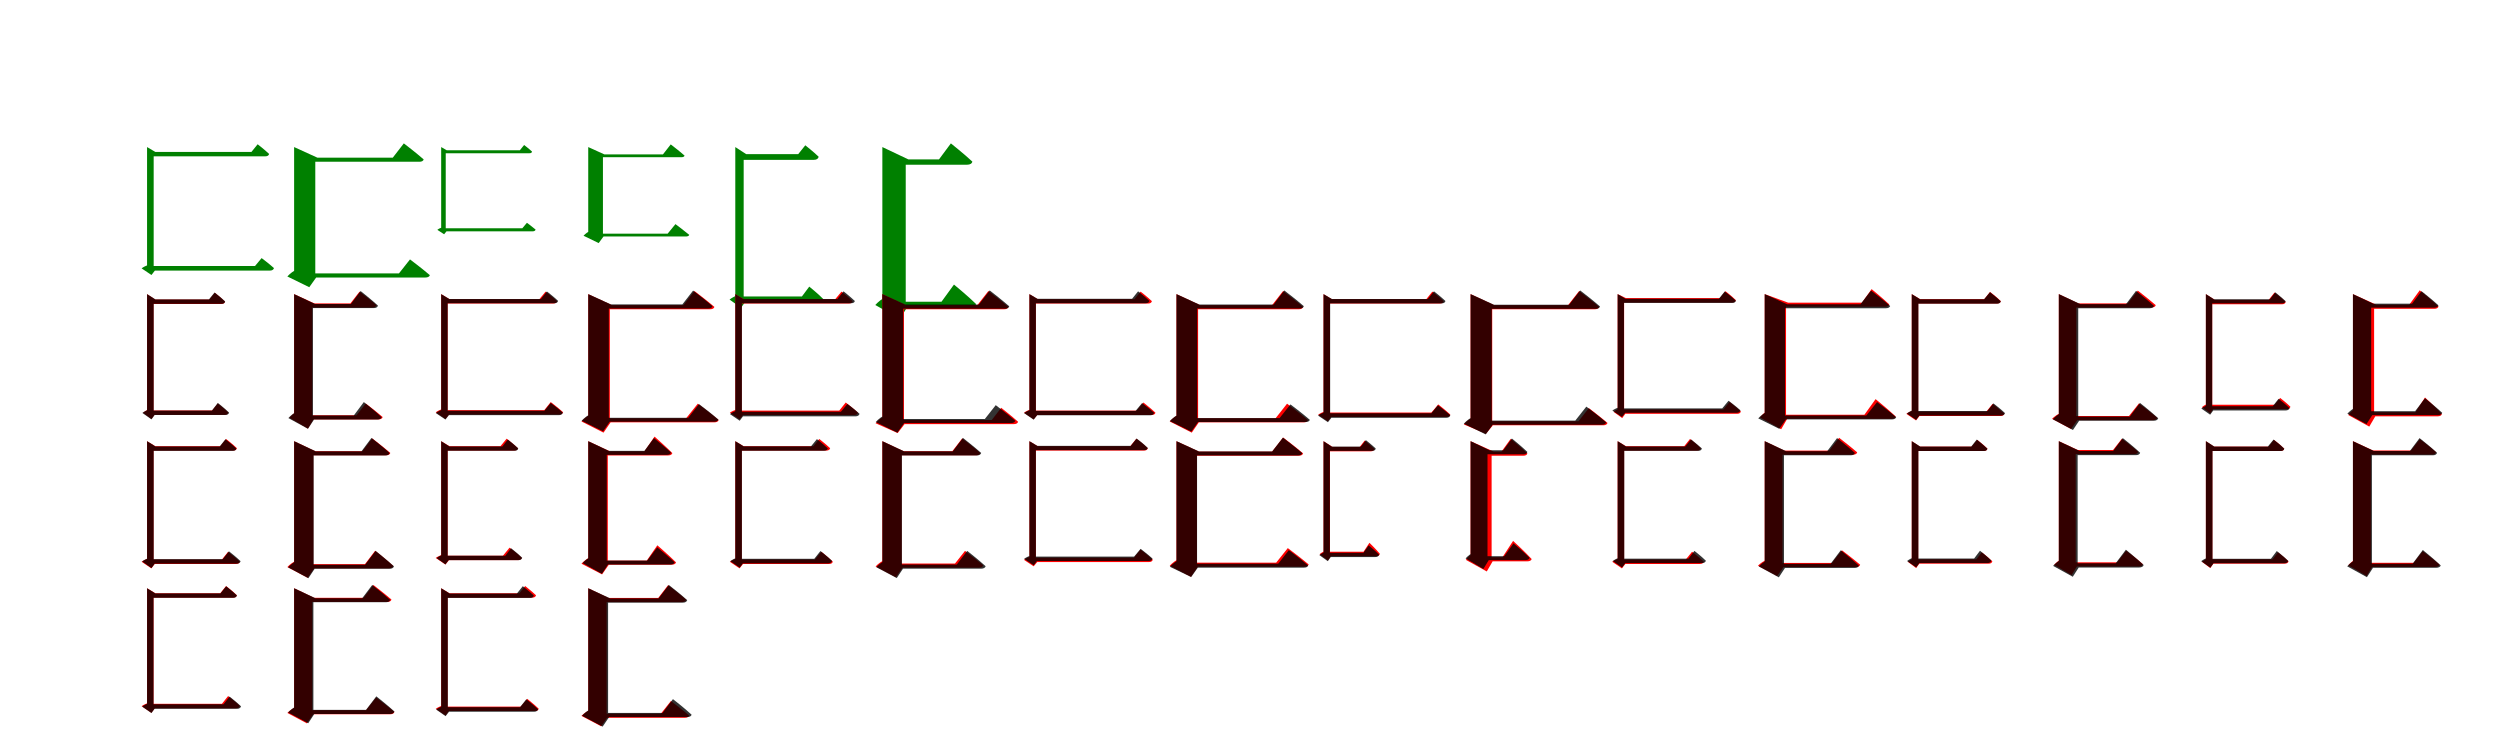 <?xml version="1.0" encoding="UTF-8"?>
<svg width="1700" height="500" xmlns="http://www.w3.org/2000/svg">
<rect width="100%" height="100%" fill="white"/>
<g fill="green" transform="translate(100 100) scale(0.1 -0.1)"><path d="M0.0 0.0V-93.0C29.0 -93.0 45.0 -93.0 45.0 -93.0V-33.0H56.0ZM35.0 -61.0H0.0V-836.0L13.0 -801.0C-4.0 -805.0 -27.0 -816.0 -37.0 -825.0L30.0 -870.0L54.0 -839.0H45.0V-67.0ZM779.0 -755.0 734.0 -809.0H21.0V-840.0H836.0C850.0 -840.0 860.0 -834.0 863.0 -823.0C830.0 -793.0 779.0 -755.0 779.0 -755.0ZM752.0 19.0 710.0 -33.0H24.0V-63.0H804.0C818.0 -63.0 827.0 -58.0 830.0 -47.0C800.0 -18.0 752.0 19.0 752.0 19.0Z"/></g>
<g fill="green" transform="translate(200 100) scale(0.1 -0.1)"><path d="M0.0 0.0V-133.0C101.0 -133.0 144.0 -133.0 144.0 -133.0V-72.0H158.0ZM108.0 -94.0H0.0V-867.0L22.0 -831.0C0.0 -838.0 -30.0 -862.0 -46.0 -880.0L103.0 -953.0L150.0 -887.0H144.0V-116.0ZM788.0 -764.0 713.0 -859.0H101.0V-887.0H893.0C908.0 -887.0 920.0 -882.0 923.0 -871.0C872.0 -827.0 788.0 -764.0 788.0 -764.0ZM746.0 25.0 671.0 -72.0H98.0V-100.0H852.0C867.0 -100.0 878.0 -95.0 881.0 -84.0C831.0 -40.0 746.0 25.0 746.0 25.0Z"/></g>
<g fill="green" transform="translate(300 100) scale(0.1 -0.1)"><path d="M0.0 0.0V-63.0C20.0 -63.0 31.0 -63.0 31.0 -63.0V-22.0H38.0ZM24.0 -41.0H0.0V-571.0L8.0 -546.0C-3.0 -549.0 -19.0 -556.0 -26.0 -563.0L20.0 -593.0L37.0 -572.0H31.0V-45.0ZM583.0 -515.0 552.0 -552.0H14.0V-573.0H623.0C633.0 -573.0 640.0 -569.0 642.0 -561.0C619.0 -541.0 583.0 -515.0 583.0 -515.0ZM564.0 14.0 535.0 -22.0H16.0V-42.0H601.0C610.0 -42.0 616.0 -39.0 618.0 -31.0C597.0 -11.0 564.0 14.0 564.0 14.0Z"/></g>
<g fill="green" transform="translate(400 100) scale(0.1 -0.1)"><path d="M0.0 0.0V-91.0C71.0 -91.0 100.0 -91.0 100.0 -91.0V-50.0H110.0ZM75.0 -65.0H0.0V-594.0L15.0 -570.0C0.0 -574.0 -21.0 -591.0 -32.0 -603.0L71.0 -653.0L104.0 -608.0H100.0V-80.0ZM593.0 -524.0 540.0 -589.0H70.0V-608.0H666.0C676.0 -608.0 685.0 -604.0 687.0 -597.0C651.0 -567.0 593.0 -524.0 593.0 -524.0ZM561.0 18.0 508.0 -50.0H69.0V-69.0H635.0C646.0 -69.0 653.0 -65.0 655.0 -58.0C620.0 -27.0 561.0 18.0 561.0 18.0Z"/></g>
<g fill="green" transform="translate(500 100) scale(0.1 -0.1)"><path d="M0.0 0.0V-125.0C37.0 -125.0 57.0 -125.0 57.0 -125.0V-48.0H74.0ZM45.0 -79.0H0.0V-1045.0L19.0 -1006.0C0.0 -1012.0 -27.0 -1027.0 -39.0 -1037.0L39.0 -1093.0L67.0 -1053.0H57.0V-86.0ZM503.0 -949.0 453.0 -1016.0H30.0V-1055.0H565.0C582.0 -1055.0 595.0 -1048.0 599.0 -1034.0C563.0 -997.0 503.0 -949.0 503.0 -949.0ZM476.0 12.0 428.0 -48.0H30.0V-87.0H534.0C552.0 -87.0 564.0 -80.0 567.0 -66.0C532.0 -32.0 476.0 12.0 476.0 12.0Z"/></g>
<g fill="green" transform="translate(600 100) scale(0.1 -0.1)"><path d="M0.0 0.0V-162.0C111.0 -162.0 159.0 -162.0 159.0 -162.0V-84.0H177.0ZM120.0 -113.0H0.0V-1067.0L27.0 -1018.0C2.0 -1027.0 -30.0 -1054.0 -48.0 -1074.0L119.0 -1169.0L170.0 -1087.0H159.0V-137.0ZM487.0 -935.0 402.0 -1052.0H111.0V-1088.0H600.0C619.0 -1088.0 634.0 -1081.0 637.0 -1067.0C582.0 -1013.0 487.0 -935.0 487.0 -935.0ZM466.0 25.0 385.0 -84.0H98.0V-120.0H577.0C595.0 -120.0 609.0 -113.0 612.0 -99.0C559.0 -49.0 466.0 25.0 466.0 25.0Z"/></g>
<g fill="red" transform="translate(100 200) scale(0.1 -0.1)"><path d="M0.0 0.0V-96.0C29.0 -96.0 44.0 -96.0 44.0 -96.0V-37.0H56.0ZM34.0 -75.0H0.0V-812.0L16.0 -782.0C2.0 -787.0 -18.0 -798.0 -27.0 -807.0L30.0 -849.0L51.0 -820.0H44.0V-81.0ZM481.0 -744.0 443.0 -791.0H35.0V-821.0H527.0C540.0 -821.0 549.0 -816.0 552.0 -805.0C525.0 -778.0 481.0 -744.0 481.0 -744.0ZM461.0 9.0 423.0 -37.0H29.0V-67.0H505.0C519.0 -67.0 528.0 -62.0 530.0 -51.0C503.0 -24.0 461.0 9.0 461.0 9.0Z"/></g>
<g fill="black" opacity=".8" transform="translate(100 200) scale(0.1 -0.1)"><path d="M0.0 0.0V-96.0C29.0 -96.0 45.0 -96.0 45.0 -96.0V-36.0H57.0ZM35.0 -61.0H0.0V-816.0L14.0 -784.0C-1.0 -789.0 -22.0 -800.0 -32.0 -808.0L30.0 -852.0L52.0 -821.0H45.0V-66.0ZM481.0 -740.0 441.0 -792.0H23.0V-822.0H531.0C545.0 -822.0 555.0 -817.0 558.0 -806.0C529.0 -777.0 481.0 -740.0 481.0 -740.0ZM459.0 11.0 421.0 -36.0H23.0V-66.0H506.0C520.0 -66.0 529.0 -61.0 531.0 -50.0C503.0 -23.0 459.0 11.0 459.0 11.0Z"/></g>
<g fill="red" transform="translate(200 200) scale(0.1 -0.1)"><path d="M0.0 0.0V-123.0C86.0 -123.0 123.0 -123.0 123.0 -123.0V-63.0H137.0ZM93.0 -94.0H0.0V-836.0L21.0 -798.0C4.0 -805.0 -19.0 -826.0 -32.0 -841.0L94.0 -914.0L131.0 -852.0H123.0V-112.0ZM487.0 -744.0 424.0 -824.0H76.0V-852.0H574.0C588.0 -852.0 599.0 -847.0 602.0 -836.0C559.0 -798.0 487.0 -744.0 487.0 -744.0ZM445.0 17.0 383.0 -63.0H67.0V-91.0H532.0C547.0 -91.0 557.0 -86.0 560.0 -75.0C517.0 -37.0 445.0 17.0 445.0 17.0Z"/></g>
<g fill="black" opacity=".8" transform="translate(200 200) scale(0.1 -0.1)"><path d="M0.0 0.0V-127.0C90.0 -127.0 128.0 -127.0 128.0 -127.0V-67.0H142.0ZM96.0 -89.0H0.0V-836.0L21.0 -799.0C1.0 -805.0 -25.0 -827.0 -39.0 -843.0L94.0 -916.0L136.0 -852.0H128.0V-108.0ZM474.0 -734.0 406.0 -825.0H89.0V-853.0H566.0C580.0 -853.0 592.0 -847.0 595.0 -837.0C550.0 -794.0 474.0 -734.0 474.0 -734.0ZM452.0 21.0 386.0 -67.0H81.0V-95.0H542.0C557.0 -95.0 568.0 -89.0 570.0 -78.0C527.0 -38.0 452.0 21.0 452.0 21.0Z"/></g>
<g fill="red" transform="translate(300 200) scale(0.1 -0.1)"><path d="M0.0 0.0V-93.0C29.0 -93.0 44.0 -93.0 44.0 -93.0V-34.0H56.0ZM34.0 -74.0H0.0V-816.0L13.0 -780.0C-4.0 -785.0 -27.0 -795.0 -37.0 -804.0L29.0 -849.0L53.0 -819.0H44.0V-80.0ZM745.0 -734.0 701.0 -789.0H21.0V-819.0H802.0C816.0 -819.0 826.0 -814.0 829.0 -803.0C796.0 -773.0 745.0 -734.0 745.0 -734.0ZM710.0 17.0 668.0 -34.0H21.0V-64.0H762.0C776.0 -64.0 785.0 -59.0 788.0 -48.0C758.0 -19.0 710.0 17.0 710.0 17.0Z"/></g>
<g fill="black" opacity=".8" transform="translate(300 200) scale(0.1 -0.1)"><path d="M0.0 0.0V-91.0C28.0 -91.0 44.0 -91.0 44.0 -91.0V-33.0H55.0ZM34.0 -60.0H0.0V-819.0L13.0 -785.0C-4.0 -789.0 -26.0 -800.0 -36.0 -809.0L29.0 -853.0L53.0 -822.0H44.0V-66.0ZM745.0 -740.0 702.0 -793.0H21.0V-823.0H801.0C815.0 -823.0 824.0 -817.0 827.0 -806.0C795.0 -777.0 745.0 -740.0 745.0 -740.0ZM719.0 18.0 678.0 -33.0H23.0V-62.0H770.0C784.0 -62.0 792.0 -57.0 795.0 -46.0C766.0 -18.0 719.0 18.0 719.0 18.0Z"/></g>
<g fill="red" transform="translate(400 200) scale(0.1 -0.1)"><path d="M0.0 0.0V-135.0C103.0 -135.0 147.0 -135.0 147.0 -135.0V-75.0H161.0ZM110.0 -95.0H0.0V-851.0L22.0 -816.0C1.0 -823.0 -30.0 -847.0 -46.0 -866.0L104.0 -942.0L152.0 -872.0H147.0V-117.0ZM745.0 -745.0 666.0 -844.0H89.0V-872.0H857.0C872.0 -872.0 884.0 -867.0 887.0 -856.0C833.0 -811.0 745.0 -745.0 745.0 -745.0ZM722.0 21.0 647.0 -75.0H79.0V-103.0H829.0C844.0 -103.0 855.0 -98.0 858.0 -87.0C807.0 -43.0 722.0 21.0 722.0 21.0Z"/></g>
<g fill="black" opacity=".8" transform="translate(400 200) scale(0.1 -0.1)"><path d="M0.0 0.0V-130.0C98.0 -130.0 140.0 -130.0 140.0 -130.0V-70.0H154.0ZM105.0 -92.0H0.0V-849.0L22.0 -813.0C0.0 -820.0 -29.0 -844.0 -45.0 -861.0L101.0 -933.0L146.0 -868.0H140.0V-113.0ZM753.0 -748.0 680.0 -841.0H98.0V-868.0H855.0C870.0 -868.0 882.0 -863.0 885.0 -853.0C835.0 -809.0 753.0 -748.0 753.0 -748.0ZM713.0 24.0 640.0 -70.0H95.0V-98.0H816.0C831.0 -98.0 842.0 -93.0 845.0 -82.0C796.0 -39.0 713.0 24.0 713.0 24.0Z"/></g>
<g fill="red" transform="translate(500 200) scale(0.1 -0.1)"><path d="M0.0 0.0V-93.0C29.0 -93.0 44.0 -93.0 44.0 -93.0V-34.0H56.0ZM34.0 -63.0H0.0V-819.0L13.0 -784.0C-4.0 -788.0 -27.0 -798.0 -37.0 -807.0L29.0 -852.0L53.0 -822.0H44.0V-69.0ZM751.0 -737.0 707.0 -792.0H22.0V-822.0H808.0C822.0 -822.0 832.0 -817.0 834.0 -806.0C802.0 -776.0 751.0 -737.0 751.0 -737.0ZM722.0 17.0 680.0 -34.0H23.0V-64.0H773.0C787.0 -64.0 795.0 -59.0 798.0 -48.0C769.0 -19.0 722.0 17.0 722.0 17.0Z"/></g>
<g fill="black" opacity=".8" transform="translate(500 200) scale(0.1 -0.1)"><path d="M0.0 0.0V-92.0C29.0 -92.0 45.0 -92.0 45.0 -92.0V-33.0H55.0ZM35.0 -60.0H0.0V-827.0L13.0 -792.0C-4.0 -796.0 -27.0 -807.0 -36.0 -816.0L30.0 -861.0L53.0 -830.0H45.0V-66.0ZM762.0 -747.0 718.0 -800.0H21.0V-831.0H819.0C832.0 -831.0 842.0 -825.0 845.0 -814.0C813.0 -784.0 762.0 -747.0 762.0 -747.0ZM736.0 19.0 694.0 -33.0H24.0V-62.0H787.0C801.0 -62.0 810.0 -58.0 813.0 -47.0C783.0 -18.0 736.0 19.0 736.0 19.0Z"/></g>
<g fill="red" transform="translate(600 200) scale(0.1 -0.1)"><path d="M0.0 0.0V-135.0C103.0 -135.0 147.0 -135.0 147.0 -135.0V-75.0H161.0ZM110.0 -88.0H0.0V-863.0L22.0 -827.0C0.0 -835.0 -30.0 -859.0 -46.0 -878.0L104.0 -945.0L151.0 -884.0H147.0V-110.0ZM808.0 -773.0 744.0 -856.0H106.0V-884.0H895.0C909.0 -884.0 920.0 -879.0 923.0 -868.0C880.0 -829.0 808.0 -773.0 808.0 -773.0ZM721.0 21.0 646.0 -75.0H106.0V-103.0H828.0C843.0 -103.0 854.0 -98.0 857.0 -87.0C806.0 -43.0 721.0 21.0 721.0 21.0Z"/></g>
<g fill="black" opacity=".8" transform="translate(600 200) scale(0.1 -0.1)"><path d="M0.0 0.0V-131.0C100.0 -131.0 142.0 -131.0 142.0 -131.0V-71.0H156.0ZM107.0 -93.0H0.0V-857.0L22.0 -822.0C0.0 -828.0 -30.0 -852.0 -45.0 -870.0L102.0 -942.0L148.0 -877.0H142.0V-115.0ZM771.0 -755.0 697.0 -849.0H100.0V-877.0H874.0C889.0 -877.0 901.0 -872.0 904.0 -861.0C854.0 -818.0 771.0 -755.0 771.0 -755.0ZM730.0 25.0 656.0 -71.0H96.0V-99.0H834.0C849.0 -99.0 860.0 -94.0 863.0 -83.0C814.0 -40.0 730.0 25.0 730.0 25.0Z"/></g>
<g fill="red" transform="translate(700 200) scale(0.1 -0.1)"><path d="M0.0 0.0V-93.0C29.0 -93.0 44.0 -93.0 44.0 -93.0V-34.0H56.0ZM34.0 -58.0H0.0V-819.0L13.0 -783.0C-4.0 -787.0 -27.0 -798.0 -37.0 -807.0L29.0 -851.0L53.0 -822.0H44.0V-64.0ZM775.0 -737.0 729.0 -792.0H22.0V-822.0H831.0C845.0 -822.0 855.0 -817.0 857.0 -806.0C825.0 -776.0 775.0 -737.0 775.0 -737.0ZM756.0 17.0 714.0 -34.0H25.0V-64.0H807.0C821.0 -64.0 830.0 -59.0 833.0 -48.0C803.0 -19.0 756.0 17.0 756.0 17.0Z"/></g>
<g fill="black" opacity=".8" transform="translate(700 200) scale(0.1 -0.1)"><path d="M0.0 0.0V-91.0C28.0 -91.0 44.0 -91.0 44.0 -91.0V-32.0H55.0ZM34.0 -60.0H0.0V-820.0L13.0 -786.0C-4.0 -790.0 -27.0 -801.0 -36.0 -809.0L29.0 -854.0L53.0 -823.0H44.0V-66.0ZM766.0 -741.0 722.0 -794.0H21.0V-824.0H822.0C835.0 -824.0 845.0 -818.0 848.0 -807.0C816.0 -778.0 766.0 -741.0 766.0 -741.0ZM739.0 19.0 698.0 -32.0H24.0V-62.0H790.0C804.0 -62.0 813.0 -57.0 816.0 -46.0C786.0 -18.0 739.0 19.0 739.0 19.0Z"/></g>
<g fill="red" transform="translate(800 200) scale(0.1 -0.1)"><path d="M0.0 0.0V-135.0C103.0 -135.0 147.0 -135.0 147.0 -135.0V-75.0H161.0ZM110.0 -95.0H0.0V-851.0L22.0 -816.0C1.0 -823.0 -30.0 -847.0 -46.0 -866.0L104.0 -942.0L152.0 -872.0H147.0V-117.0ZM752.0 -745.0 674.0 -844.0H101.0V-872.0H865.0C879.0 -872.0 891.0 -867.0 894.0 -856.0C841.0 -811.0 752.0 -745.0 752.0 -745.0ZM725.0 21.0 650.0 -75.0H101.0V-103.0H832.0C847.0 -103.0 858.0 -98.0 861.0 -87.0C810.0 -43.0 725.0 21.0 725.0 21.0Z"/></g>
<g fill="black" opacity=".8" transform="translate(800 200) scale(0.1 -0.1)"><path d="M0.0 0.0V-130.0C99.0 -130.0 141.0 -130.0 141.0 -130.0V-71.0H155.0ZM106.0 -92.0H0.0V-851.0L22.0 -815.0C0.0 -822.0 -29.0 -846.0 -45.0 -863.0L101.0 -935.0L147.0 -870.0H141.0V-114.0ZM775.0 -750.0 701.0 -843.0H99.0V-870.0H878.0C892.0 -870.0 904.0 -865.0 907.0 -855.0C857.0 -811.0 775.0 -750.0 775.0 -750.0ZM733.0 25.0 660.0 -71.0H96.0V-98.0H837.0C852.0 -98.0 863.0 -93.0 866.0 -82.0C817.0 -39.0 733.0 25.0 733.0 25.0Z"/></g>
<g fill="red" transform="translate(900 200) scale(0.1 -0.1)"><path d="M0.0 0.0V-93.0C29.0 -93.0 44.0 -93.0 44.0 -93.0V-34.0H56.0ZM34.0 -67.0H0.0V-832.0L13.0 -797.0C-4.0 -801.0 -27.0 -812.0 -37.0 -821.0L29.0 -865.0L53.0 -834.0H44.0V-73.0ZM780.0 -750.0 734.0 -805.0H27.0V-835.0H836.0C850.0 -835.0 860.0 -830.0 862.0 -819.0C830.0 -789.0 780.0 -750.0 780.0 -750.0ZM740.0 17.0 699.0 -34.0H28.0V-64.0H792.0C805.0 -64.0 815.0 -59.0 817.0 -48.0C788.0 -19.0 740.0 17.0 740.0 17.0Z"/></g>
<g fill="black" opacity=".8" transform="translate(900 200) scale(0.1 -0.1)"><path d="M0.0 0.0V-93.0C29.0 -93.0 45.0 -93.0 45.0 -93.0V-33.0H56.0ZM35.0 -61.0H0.0V-837.0L13.0 -802.0C-4.0 -806.0 -27.0 -817.0 -37.0 -826.0L30.0 -871.0L54.0 -840.0H45.0V-67.0ZM778.0 -756.0 733.0 -810.0H21.0V-841.0H835.0C849.0 -841.0 859.0 -835.0 862.0 -824.0C829.0 -794.0 778.0 -756.0 778.0 -756.0ZM751.0 19.0 709.0 -33.0H24.0V-63.0H803.0C817.0 -63.0 826.0 -58.0 829.0 -47.0C799.0 -18.0 751.0 19.0 751.0 19.0Z"/></g>
<g fill="red" transform="translate(1000 200) scale(0.1 -0.1)"><path d="M0.0 0.0V-135.0C103.0 -135.0 147.0 -135.0 147.0 -135.0V-75.0H161.0ZM110.0 -101.0H0.0V-872.0L22.0 -836.0C0.0 -843.0 -30.0 -867.0 -46.0 -886.0L104.0 -950.0L151.0 -893.0H147.0V-123.0ZM804.0 -775.0 734.0 -864.0H110.0V-892.0H903.0C917.0 -892.0 928.0 -887.0 931.0 -876.0C883.0 -835.0 804.0 -775.0 804.0 -775.0ZM738.0 21.0 663.0 -75.0H90.0V-103.0H845.0C859.0 -103.0 871.0 -98.0 874.0 -87.0C823.0 -43.0 738.0 21.0 738.0 21.0Z"/></g>
<g fill="black" opacity=".8" transform="translate(1000 200) scale(0.1 -0.1)"><path d="M0.0 0.0V-133.0C101.0 -133.0 144.0 -133.0 144.0 -133.0V-72.0H158.0ZM108.0 -94.0H0.0V-868.0L22.0 -832.0C0.0 -839.0 -30.0 -863.0 -46.0 -881.0L103.0 -954.0L150.0 -888.0H144.0V-116.0ZM787.0 -765.0 712.0 -860.0H101.0V-888.0H892.0C907.0 -888.0 919.0 -883.0 922.0 -872.0C871.0 -828.0 787.0 -765.0 787.0 -765.0ZM745.0 25.0 670.0 -72.0H98.0V-100.0H851.0C866.0 -100.0 877.0 -95.0 880.0 -84.0C830.0 -40.0 745.0 25.0 745.0 25.0Z"/></g>
<g fill="red" transform="translate(1100 200) scale(0.1 -0.1)"><path d="M0.0 0.0V-86.0C29.0 -86.0 44.0 -86.0 44.0 -86.0V-27.0H56.0ZM34.0 -50.0H0.0V-806.0L16.0 -776.0C2.0 -780.0 -18.0 -792.0 -27.0 -801.0L31.0 -843.0L52.0 -814.0H44.0V-56.0ZM761.0 -733.0 719.0 -784.0H17.0V-814.0H812.0C826.0 -814.0 835.0 -809.0 838.0 -798.0C808.0 -770.0 761.0 -733.0 761.0 -733.0ZM733.0 20.0 695.0 -27.0H20.0V-57.0H779.0C792.0 -57.0 801.0 -52.0 804.0 -41.0C777.0 -14.0 733.0 20.0 733.0 20.0Z"/></g>
<g fill="black" opacity=".8" transform="translate(1100 200) scale(0.1 -0.1)"><path d="M0.0 0.0V-89.0C28.0 -89.0 43.0 -89.0 43.0 -89.0V-32.0H54.0ZM34.0 -58.0H0.0V-803.0L12.0 -769.0C-4.0 -773.0 -26.0 -784.0 -36.0 -792.0L29.0 -835.0L52.0 -806.0H43.0V-64.0ZM754.0 -725.0 711.0 -777.0H20.0V-807.0H809.0C823.0 -807.0 832.0 -801.0 835.0 -790.0C804.0 -762.0 754.0 -725.0 754.0 -725.0ZM728.0 18.0 688.0 -32.0H23.0V-60.0H779.0C792.0 -60.0 801.0 -56.0 804.0 -45.0C775.0 -17.0 728.0 18.0 728.0 18.0Z"/></g>
<g fill="red" transform="translate(1200 200) scale(0.1 -0.1)"><path d="M0.0 0.0V-118.0C101.0 -118.0 145.0 -118.0 145.0 -118.0V-58.0H159.0ZM109.0 -90.0H0.0V-829.0L23.0 -791.0C6.0 -798.0 -19.0 -821.0 -32.0 -839.0L112.0 -919.0L153.0 -848.0H145.0V-112.0ZM754.0 -714.0 678.0 -820.0H91.0V-848.0H862.0C877.0 -848.0 888.0 -843.0 891.0 -832.0C841.0 -785.0 754.0 -714.0 754.0 -714.0ZM727.0 34.0 661.0 -58.0H93.0V-86.0H819.0C833.0 -86.0 844.0 -81.0 847.0 -70.0C803.0 -28.0 727.0 34.0 727.0 34.0Z"/></g>
<g fill="black" opacity=".8" transform="translate(1200 200) scale(0.1 -0.1)"><path d="M0.0 0.0V-128.0C97.0 -128.0 138.0 -128.0 138.0 -128.0V-69.0H152.0ZM104.0 -90.0H0.0V-833.0L21.0 -798.0C0.0 -805.0 -29.0 -828.0 -44.0 -845.0L99.0 -916.0L144.0 -852.0H138.0V-112.0ZM764.0 -734.0 691.0 -825.0H97.0V-852.0H865.0C879.0 -852.0 891.0 -847.0 894.0 -837.0C844.0 -794.0 764.0 -734.0 764.0 -734.0ZM723.0 24.0 651.0 -69.0H94.0V-96.0H825.0C839.0 -96.0 850.0 -91.0 853.0 -81.0C805.0 -38.0 723.0 24.0 723.0 24.0Z"/></g>
<g fill="red" transform="translate(1300 200) scale(0.1 -0.1)"><path d="M0.0 0.0V-93.0C29.0 -93.0 44.0 -93.0 44.0 -93.0V-34.0H56.0ZM34.0 -56.0H0.0V-825.0L13.0 -791.0C-4.0 -795.0 -27.0 -806.0 -37.0 -814.0L29.0 -859.0L53.0 -828.0H44.0V-62.0ZM550.0 -746.0 507.0 -799.0H7.0V-829.0H603.0C617.0 -829.0 627.0 -824.0 630.0 -813.0C598.0 -784.0 550.0 -746.0 550.0 -746.0ZM532.0 15.0 493.0 -34.0H11.0V-64.0H580.0C593.0 -64.0 603.0 -59.0 606.0 -48.0C578.0 -20.0 532.0 15.0 532.0 15.0Z"/></g>
<g fill="black" opacity=".8" transform="translate(1300 200) scale(0.1 -0.1)"><path d="M0.0 0.0V-95.0C29.0 -95.0 45.0 -95.0 45.0 -95.0V-35.0H57.0ZM35.0 -61.0H0.0V-820.0L14.0 -787.0C-2.0 -792.0 -23.0 -803.0 -33.0 -812.0L30.0 -855.0L53.0 -824.0H45.0V-66.0ZM555.0 -743.0 514.0 -795.0H22.0V-826.0H607.0C620.0 -826.0 631.0 -820.0 634.0 -809.0C604.0 -780.0 555.0 -743.0 555.0 -743.0ZM532.0 13.0 492.0 -35.0H23.0V-65.0H580.0C593.0 -65.0 603.0 -60.0 605.0 -49.0C577.0 -22.0 532.0 13.0 532.0 13.0Z"/></g>
<g fill="red" transform="translate(1400 200) scale(0.1 -0.1)"><path d="M0.0 0.0V-123.0C82.0 -123.0 119.0 -123.0 119.0 -123.0V-63.0H132.0ZM89.0 -85.0H0.0V-842.0L19.0 -805.0C-2.0 -812.0 -31.0 -832.0 -46.0 -848.0L83.0 -917.0L126.0 -857.0H119.0V-103.0ZM545.0 -743.0 477.0 -829.0H87.0V-857.0H640.0C655.0 -857.0 666.0 -852.0 669.0 -841.0C622.0 -801.0 545.0 -743.0 545.0 -743.0ZM537.0 24.0 469.0 -63.0H88.0V-91.0H631.0C645.0 -91.0 656.0 -86.0 659.0 -75.0C613.0 -35.0 537.0 24.0 537.0 24.0Z"/></g>
<g fill="black" opacity=".8" transform="translate(1400 200) scale(0.1 -0.1)"><path d="M0.0 0.0V-128.0C92.0 -128.0 132.0 -128.0 132.0 -128.0V-68.0H146.0ZM99.0 -90.0H0.0V-843.0L21.0 -806.0C1.0 -812.0 -26.0 -835.0 -41.0 -851.0L96.0 -924.0L139.0 -860.0H132.0V-110.0ZM552.0 -740.0 482.0 -833.0H92.0V-861.0H647.0C661.0 -861.0 673.0 -855.0 676.0 -844.0C630.0 -802.0 552.0 -740.0 552.0 -740.0ZM525.0 22.0 457.0 -68.0H85.0V-96.0H619.0C634.0 -96.0 644.0 -90.0 647.0 -80.0C602.0 -39.0 525.0 22.0 525.0 22.0Z"/></g>
<g fill="red" transform="translate(1500 200) scale(0.1 -0.1)"><path d="M0.0 0.0V-98.0C28.0 -98.0 43.0 -98.0 43.0 -98.0V-39.0H61.0ZM34.0 -69.0H0.0V-773.0L16.0 -744.0C2.0 -749.0 -18.0 -760.0 -27.0 -769.0L30.0 -811.0L50.0 -781.0H43.0V-75.0ZM505.0 -706.0 467.0 -752.0H18.0V-782.0H549.0C563.0 -782.0 572.0 -777.0 575.0 -766.0C548.0 -739.0 505.0 -706.0 505.0 -706.0ZM467.0 11.0 427.0 -39.0H19.0V-69.0H518.0C531.0 -69.0 540.0 -64.0 543.0 -53.0C514.0 -25.0 467.0 11.0 467.0 11.0Z"/></g>
<g fill="black" opacity=".8" transform="translate(1500 200) scale(0.1 -0.1)"><path d="M0.0 0.0V-92.0C28.0 -92.0 43.0 -92.0 43.0 -92.0V-35.0H55.0ZM34.0 -58.0H0.0V-785.0L13.0 -754.0C-1.0 -759.0 -22.0 -770.0 -31.0 -778.0L29.0 -820.0L51.0 -790.0H43.0V-64.0ZM494.0 -712.0 455.0 -762.0H22.0V-791.0H543.0C556.0 -791.0 566.0 -786.0 569.0 -775.0C541.0 -748.0 494.0 -712.0 494.0 -712.0ZM472.0 12.0 435.0 -35.0H22.0V-63.0H518.0C531.0 -63.0 540.0 -58.0 542.0 -48.0C515.0 -22.0 472.0 12.0 472.0 12.0Z"/></g>
<g fill="red" transform="translate(1600 200) scale(0.1 -0.1)"><path d="M0.0 0.0V-132.0C101.0 -132.0 144.0 -132.0 144.0 -132.0V-72.0H158.0ZM108.0 -87.0H0.0V-813.0L23.0 -774.0C6.0 -782.0 -19.0 -804.0 -32.0 -822.0L111.0 -901.0L152.0 -831.0H144.0V-109.0ZM490.0 -703.0 425.0 -803.0H72.0V-831.0H577.0C591.0 -831.0 602.0 -826.0 605.0 -815.0C564.0 -771.0 490.0 -703.0 490.0 -703.0ZM454.0 26.0 383.0 -72.0H63.0V-100.0H553.0C568.0 -100.0 579.0 -95.0 582.0 -84.0C535.0 -40.0 454.0 26.0 454.0 26.0Z"/></g>
<g fill="black" opacity=".8" transform="translate(1600 200) scale(0.1 -0.1)"><path d="M0.0 0.0V-123.0C87.0 -123.0 124.0 -123.0 124.0 -123.0V-65.0H138.0ZM94.0 -86.0H0.0V-806.0L20.0 -770.0C1.0 -776.0 -24.0 -798.0 -38.0 -813.0L92.0 -884.0L132.0 -822.0H124.0V-105.0ZM490.0 -708.0 423.0 -796.0H87.0V-823.0H579.0C593.0 -823.0 604.0 -817.0 607.0 -807.0C563.0 -766.0 490.0 -708.0 490.0 -708.0ZM466.0 20.0 402.0 -65.0H79.0V-92.0H554.0C569.0 -92.0 579.0 -86.0 581.0 -76.0C539.0 -37.0 466.0 20.0 466.0 20.0Z"/></g>
<g fill="red" transform="translate(100 300) scale(0.1 -0.1)"><path d="M0.0 0.0V-93.0C29.0 -93.0 44.0 -93.0 44.0 -93.0V-34.0H56.0ZM34.0 -62.0H0.0V-831.0L13.0 -797.0C-4.0 -801.0 -27.0 -812.0 -37.0 -820.0L29.0 -865.0L53.0 -834.0H44.0V-68.0ZM551.0 -752.0 509.0 -805.0H13.0V-835.0H605.0C619.0 -835.0 628.0 -830.0 631.0 -819.0C600.0 -790.0 551.0 -752.0 551.0 -752.0ZM537.0 15.0 498.0 -34.0H26.0V-64.0H586.0C599.0 -64.0 608.0 -59.0 611.0 -48.0C583.0 -20.0 537.0 15.0 537.0 15.0Z"/></g>
<g fill="black" opacity=".8" transform="translate(100 300) scale(0.1 -0.1)"><path d="M0.0 0.0V-96.0C29.0 -96.0 45.0 -96.0 45.0 -96.0V-36.0H57.0ZM35.0 -61.0H0.0V-827.0L14.0 -794.0C-2.0 -799.0 -24.0 -810.0 -33.0 -818.0L30.0 -863.0L53.0 -831.0H45.0V-67.0ZM557.0 -749.0 515.0 -802.0H22.0V-833.0H609.0C623.0 -833.0 633.0 -827.0 636.0 -816.0C606.0 -787.0 557.0 -749.0 557.0 -749.0ZM533.0 13.0 494.0 -36.0H24.0V-66.0H582.0C596.0 -66.0 605.0 -61.0 607.0 -50.0C579.0 -22.0 533.0 13.0 533.0 13.0Z"/></g>
<g fill="red" transform="translate(200 300) scale(0.1 -0.1)"><path d="M0.0 0.0V-128.0C90.0 -128.0 130.0 -128.0 130.0 -128.0V-68.0H143.0ZM98.0 -92.0H0.0V-847.0L20.0 -810.0C-1.0 -817.0 -31.0 -839.0 -46.0 -856.0L92.0 -929.0L137.0 -864.0H130.0V-111.0ZM551.0 -745.0 482.0 -836.0H106.0V-864.0H645.0C660.0 -864.0 671.0 -859.0 674.0 -848.0C628.0 -806.0 551.0 -745.0 551.0 -745.0ZM531.0 19.0 464.0 -68.0H106.0V-96.0H626.0C640.0 -96.0 651.0 -91.0 654.0 -80.0C608.0 -40.0 531.0 19.0 531.0 19.0Z"/></g>
<g fill="black" opacity=".8" transform="translate(200 300) scale(0.1 -0.1)"><path d="M0.0 0.0V-129.0C93.0 -129.0 133.0 -129.0 133.0 -129.0V-69.0H147.0ZM100.0 -91.0H0.0V-850.0L21.0 -812.0C1.0 -819.0 -26.0 -842.0 -41.0 -858.0L97.0 -932.0L140.0 -867.0H133.0V-111.0ZM554.0 -746.0 483.0 -840.0H93.0V-868.0H649.0C664.0 -868.0 676.0 -862.0 679.0 -851.0C632.0 -808.0 554.0 -746.0 554.0 -746.0ZM526.0 22.0 458.0 -69.0H86.0V-97.0H621.0C636.0 -97.0 647.0 -91.0 649.0 -80.0C604.0 -39.0 526.0 22.0 526.0 22.0Z"/></g>
<g fill="red" transform="translate(300 300) scale(0.1 -0.1)"><path d="M0.0 0.0V-93.0C29.0 -93.0 44.0 -93.0 44.0 -93.0V-34.0H56.0ZM34.0 -55.0H0.0V-806.0L13.0 -771.0C-4.0 -775.0 -27.0 -786.0 -37.0 -794.0L29.0 -839.0L53.0 -809.0H44.0V-61.0ZM465.0 -724.0 420.0 -779.0H22.0V-809.0H522.0C536.0 -809.0 546.0 -804.0 548.0 -793.0C517.0 -763.0 465.0 -724.0 465.0 -724.0ZM445.0 17.0 403.0 -34.0H23.0V-64.0H496.0C510.0 -64.0 520.0 -59.0 522.0 -48.0C492.0 -19.0 445.0 17.0 445.0 17.0Z"/></g>
<g fill="black" opacity=".8" transform="translate(300 300) scale(0.1 -0.1)"><path d="M0.0 0.0V-95.0C28.0 -95.0 44.0 -95.0 44.0 -95.0V-36.0H56.0ZM34.0 -60.0H0.0V-802.0L14.0 -771.0C-1.0 -776.0 -22.0 -787.0 -31.0 -795.0L29.0 -838.0L52.0 -807.0H44.0V-65.0ZM475.0 -728.0 436.0 -779.0H22.0V-809.0H525.0C538.0 -809.0 548.0 -804.0 551.0 -793.0C522.0 -764.0 475.0 -728.0 475.0 -728.0ZM453.0 11.0 416.0 -36.0H23.0V-65.0H500.0C513.0 -65.0 522.0 -60.0 524.0 -49.0C497.0 -23.0 453.0 11.0 453.0 11.0Z"/></g>
<g fill="red" transform="translate(400 300) scale(0.1 -0.1)"><path d="M0.0 0.0V-129.0C93.0 -129.0 133.0 -129.0 133.0 -129.0V-69.0H147.0ZM100.0 -82.0H0.0V-822.0L20.0 -786.0C-1.0 -793.0 -30.0 -815.0 -46.0 -833.0L94.0 -906.0L140.0 -840.0H133.0V-102.0ZM470.0 -708.0 398.0 -812.0H92.0V-840.0H568.0C582.0 -840.0 594.0 -835.0 597.0 -824.0C551.0 -778.0 470.0 -708.0 470.0 -708.0ZM451.0 31.0 382.0 -69.0H95.0V-97.0H543.0C558.0 -97.0 569.0 -92.0 572.0 -81.0C528.0 -37.0 451.0 31.0 451.0 31.0Z"/></g>
<g fill="black" opacity=".8" transform="translate(400 300) scale(0.1 -0.1)"><path d="M0.0 0.0V-125.0C88.0 -125.0 126.0 -125.0 126.0 -125.0V-66.0H140.0ZM95.0 -88.0H0.0V-822.0L21.0 -786.0C1.0 -792.0 -24.0 -813.0 -38.0 -829.0L93.0 -902.0L134.0 -839.0H126.0V-107.0ZM469.0 -722.0 401.0 -812.0H88.0V-839.0H558.0C573.0 -839.0 585.0 -834.0 587.0 -823.0C543.0 -782.0 469.0 -722.0 469.0 -722.0ZM447.0 21.0 382.0 -66.0H80.0V-93.0H535.0C550.0 -93.0 560.0 -88.0 563.0 -77.0C520.0 -38.0 447.0 21.0 447.0 21.0Z"/></g>
<g fill="red" transform="translate(500 300) scale(0.1 -0.1)"><path d="M0.0 0.0V-93.0C29.0 -93.0 44.0 -93.0 44.0 -93.0V-34.0H56.0ZM34.0 -62.0H0.0V-831.0L13.0 -797.0C-4.0 -801.0 -27.0 -812.0 -37.0 -820.0L29.0 -865.0L53.0 -834.0H44.0V-68.0ZM585.0 -752.0 541.0 -805.0H23.0V-835.0H638.0C652.0 -835.0 661.0 -830.0 663.0 -819.0C633.0 -790.0 585.0 -752.0 585.0 -752.0ZM571.0 15.0 531.0 -34.0H27.0V-64.0H619.0C633.0 -64.0 642.0 -59.0 645.0 -48.0C616.0 -20.0 571.0 15.0 571.0 15.0Z"/></g>
<g fill="black" opacity=".8" transform="translate(500 300) scale(0.1 -0.1)"><path d="M0.0 0.0V-95.0C29.0 -95.0 45.0 -95.0 45.0 -95.0V-35.0H57.0ZM35.0 -61.0H0.0V-825.0L14.0 -792.0C-2.0 -796.0 -24.0 -808.0 -34.0 -816.0L30.0 -860.0L53.0 -829.0H45.0V-67.0ZM579.0 -747.0 537.0 -800.0H22.0V-831.0H631.0C645.0 -831.0 655.0 -825.0 658.0 -814.0C628.0 -785.0 579.0 -747.0 579.0 -747.0ZM555.0 14.0 515.0 -35.0H24.0V-65.0H603.0C617.0 -65.0 626.0 -60.0 629.0 -49.0C600.0 -21.0 555.0 14.0 555.0 14.0Z"/></g>
<g fill="red" transform="translate(600 300) scale(0.1 -0.1)"><path d="M0.0 0.0V-128.0C91.0 -128.0 131.0 -128.0 131.0 -128.0V-68.0H144.0ZM98.0 -88.0H0.0V-843.0L20.0 -806.0C-1.0 -813.0 -31.0 -835.0 -46.0 -852.0L92.0 -925.0L137.0 -860.0H131.0V-107.0ZM562.0 -746.0 494.0 -832.0H104.0V-860.0H657.0C672.0 -860.0 683.0 -855.0 686.0 -844.0C639.0 -804.0 562.0 -746.0 562.0 -746.0ZM543.0 19.0 476.0 -68.0H104.0V-96.0H638.0C652.0 -96.0 663.0 -91.0 666.0 -80.0C620.0 -40.0 543.0 19.0 543.0 19.0Z"/></g>
<g fill="black" opacity=".8" transform="translate(600 300) scale(0.1 -0.1)"><path d="M0.0 0.0V-129.0C94.0 -129.0 133.0 -129.0 133.0 -129.0V-69.0H148.0ZM100.0 -91.0H0.0V-849.0L21.0 -811.0C1.0 -818.0 -26.0 -841.0 -41.0 -857.0L98.0 -931.0L141.0 -866.0H133.0V-111.0ZM577.0 -746.0 506.0 -839.0H93.0V-867.0H673.0C687.0 -867.0 700.0 -861.0 702.0 -850.0C655.0 -807.0 577.0 -746.0 577.0 -746.0ZM548.0 22.0 479.0 -69.0H87.0V-97.0H644.0C658.0 -97.0 669.0 -91.0 672.0 -80.0C626.0 -39.0 548.0 22.0 548.0 22.0Z"/></g>
<g fill="red" transform="translate(700 300) scale(0.1 -0.1)"><path d="M0.0 0.0V-93.0C29.0 -93.0 44.0 -93.0 44.0 -93.0V-34.0H56.0ZM34.0 -58.0H0.0V-819.0L13.0 -783.0C-4.0 -787.0 -27.0 -798.0 -37.0 -807.0L29.0 -851.0L53.0 -822.0H44.0V-64.0ZM756.0 -737.0 711.0 -792.0H22.0V-822.0H813.0C827.0 -822.0 836.0 -817.0 839.0 -806.0C807.0 -776.0 756.0 -737.0 756.0 -737.0ZM727.0 17.0 686.0 -34.0H25.0V-64.0H780.0C793.0 -64.0 802.0 -59.0 805.0 -48.0C776.0 -19.0 727.0 17.0 727.0 17.0Z"/></g>
<g fill="black" opacity=".8" transform="translate(700 300) scale(0.1 -0.1)"><path d="M0.0 0.0V-90.0C28.0 -90.0 44.0 -90.0 44.0 -90.0V-32.0H54.0ZM34.0 -59.0H0.0V-811.0L13.0 -777.0C-4.0 -781.0 -26.0 -792.0 -36.0 -800.0L29.0 -844.0L52.0 -814.0H44.0V-65.0ZM756.0 -732.0 712.0 -785.0H20.0V-815.0H811.0C825.0 -815.0 834.0 -809.0 837.0 -798.0C805.0 -769.0 756.0 -732.0 756.0 -732.0ZM729.0 18.0 689.0 -32.0H23.0V-61.0H780.0C794.0 -61.0 802.0 -56.0 805.0 -46.0C776.0 -17.0 729.0 18.0 729.0 18.0Z"/></g>
<g fill="red" transform="translate(800 300) scale(0.1 -0.1)"><path d="M0.0 0.0V-131.0C97.0 -131.0 139.0 -131.0 139.0 -131.0V-71.0H153.0ZM105.0 -91.0H0.0V-835.0L21.0 -799.0C0.0 -806.0 -30.0 -829.0 -46.0 -847.0L98.0 -922.0L145.0 -854.0H139.0V-112.0ZM757.0 -727.0 678.0 -826.0H101.0V-854.0H869.0C884.0 -854.0 896.0 -849.0 899.0 -838.0C845.0 -793.0 757.0 -727.0 757.0 -727.0ZM725.0 25.0 650.0 -71.0H101.0V-99.0H832.0C847.0 -99.0 858.0 -94.0 861.0 -83.0C810.0 -39.0 725.0 25.0 725.0 25.0Z"/></g>
<g fill="black" opacity=".8" transform="translate(800 300) scale(0.1 -0.1)"><path d="M0.0 0.0V-129.0C98.0 -129.0 140.0 -129.0 140.0 -129.0V-70.0H153.0ZM105.0 -91.0H0.0V-841.0L21.0 -806.0C0.0 -813.0 -29.0 -836.0 -45.0 -854.0L100.0 -924.0L145.0 -860.0H140.0V-113.0ZM764.0 -741.0 692.0 -833.0H98.0V-860.0H866.0C881.0 -860.0 893.0 -856.0 895.0 -845.0C846.0 -802.0 764.0 -741.0 764.0 -741.0ZM724.0 24.0 651.0 -70.0H95.0V-97.0H827.0C841.0 -97.0 852.0 -92.0 855.0 -81.0C806.0 -39.0 724.0 24.0 724.0 24.0Z"/></g>
<g fill="red" transform="translate(900 300) scale(0.1 -0.1)"><path d="M0.0 0.0V-98.0C29.0 -98.0 44.0 -98.0 44.0 -98.0V-39.0H61.0ZM34.0 -69.0H0.0V-773.0L16.0 -744.0C2.0 -749.0 -18.0 -760.0 -27.0 -769.0L30.0 -811.0L51.0 -781.0H44.0V-75.0ZM312.0 -691.0 272.0 -752.0H26.0V-782.0H358.0C371.0 -782.0 381.0 -777.0 383.0 -766.0C358.0 -735.0 312.0 -691.0 312.0 -691.0ZM280.0 4.0 246.0 -39.0H27.0V-69.0H322.0C334.0 -69.0 343.0 -64.0 346.0 -53.0C321.0 -28.0 280.0 4.0 280.0 4.0Z"/></g>
<g fill="black" opacity=".8" transform="translate(900 300) scale(0.1 -0.1)"><path d="M0.0 0.0V-95.0C28.0 -95.0 43.0 -95.0 43.0 -95.0V-37.0H56.0ZM34.0 -59.0H0.0V-780.0L14.0 -751.0C1.0 -756.0 -19.0 -767.0 -28.0 -775.0L29.0 -816.0L50.0 -786.0H43.0V-64.0ZM307.0 -709.0 271.0 -759.0H23.0V-788.0H352.0C365.0 -788.0 375.0 -783.0 378.0 -772.0C352.0 -745.0 307.0 -709.0 307.0 -709.0ZM288.0 7.0 253.0 -37.0H22.0V-66.0H331.0C344.0 -66.0 353.0 -61.0 355.0 -50.0C329.0 -25.0 288.0 7.0 288.0 7.0Z"/></g>
<g fill="red" transform="translate(1000 300) scale(0.1 -0.1)"><path d="M0.0 0.0V-131.0C100.0 -131.0 143.0 -131.0 143.0 -131.0V-71.0H157.0ZM107.0 -86.0H0.0V-798.0L23.0 -759.0C5.0 -767.0 -19.0 -789.0 -32.0 -807.0L110.0 -886.0L150.0 -817.0H143.0V-107.0ZM289.0 -678.0 217.0 -789.0H98.0V-817.0H387.0C401.0 -817.0 413.0 -812.0 415.0 -801.0C371.0 -753.0 289.0 -678.0 289.0 -678.0ZM273.0 16.0 210.0 -71.0H91.0V-99.0H359.0C373.0 -99.0 384.0 -94.0 386.0 -83.0C345.0 -43.0 273.0 16.0 273.0 16.0Z"/></g>
<g fill="black" opacity=".8" transform="translate(1000 300) scale(0.1 -0.1)"><path d="M0.0 0.0V-120.0C81.0 -120.0 115.0 -120.0 115.0 -120.0V-62.0H129.0ZM87.0 -84.0H0.0V-794.0L20.0 -757.0C2.0 -763.0 -21.0 -783.0 -34.0 -797.0L87.0 -869.0L124.0 -808.0H115.0V-101.0ZM292.0 -695.0 229.0 -782.0H80.0V-809.0H373.0C387.0 -809.0 399.0 -803.0 401.0 -793.0C361.0 -753.0 292.0 -695.0 292.0 -695.0ZM281.0 18.0 222.0 -62.0H69.0V-89.0H360.0C374.0 -89.0 384.0 -83.0 386.0 -73.0C348.0 -36.0 281.0 18.0 281.0 18.0Z"/></g>
<g fill="red" transform="translate(1100 300) scale(0.1 -0.1)"><path d="M0.0 0.0V-93.0C29.0 -93.0 44.0 -93.0 44.0 -93.0V-34.0H56.0ZM34.0 -62.0H0.0V-831.0L13.0 -797.0C-4.0 -801.0 -27.0 -812.0 -37.0 -820.0L29.0 -865.0L53.0 -834.0H44.0V-68.0ZM506.0 -752.0 463.0 -805.0H23.0V-835.0H559.0C573.0 -835.0 583.0 -830.0 586.0 -819.0C555.0 -790.0 506.0 -752.0 506.0 -752.0ZM492.0 15.0 453.0 -34.0H26.0V-64.0H539.0C553.0 -64.0 563.0 -59.0 565.0 -48.0C537.0 -20.0 492.0 15.0 492.0 15.0Z"/></g>
<g fill="black" opacity=".8" transform="translate(1100 300) scale(0.1 -0.1)"><path d="M0.0 0.0V-96.0C29.0 -96.0 45.0 -96.0 45.0 -96.0V-36.0H57.0ZM35.0 -61.0H0.0V-823.0L14.0 -791.0C-1.0 -795.0 -23.0 -807.0 -33.0 -815.0L30.0 -859.0L53.0 -828.0H45.0V-67.0ZM522.0 -746.0 481.0 -799.0H23.0V-829.0H573.0C587.0 -829.0 597.0 -824.0 600.0 -813.0C571.0 -784.0 522.0 -746.0 522.0 -746.0ZM499.0 12.0 460.0 -36.0H23.0V-66.0H547.0C561.0 -66.0 570.0 -61.0 573.0 -50.0C544.0 -23.0 499.0 12.0 499.0 12.0Z"/></g>
<g fill="red" transform="translate(1200 300) scale(0.1 -0.1)"><path d="M0.0 0.0V-124.0C84.0 -124.0 121.0 -124.0 121.0 -124.0V-64.0H134.0ZM91.0 -84.0H0.0V-840.0L19.0 -804.0C-1.0 -810.0 -31.0 -831.0 -46.0 -847.0L85.0 -917.0L128.0 -856.0H121.0V-102.0ZM525.0 -742.0 457.0 -828.0H67.0V-856.0H620.0C635.0 -856.0 646.0 -851.0 649.0 -840.0C602.0 -800.0 525.0 -742.0 525.0 -742.0ZM506.0 23.0 439.0 -64.0H67.0V-92.0H601.0C615.0 -92.0 626.0 -87.0 629.0 -76.0C583.0 -36.0 506.0 23.0 506.0 23.0Z"/></g>
<g fill="black" opacity=".8" transform="translate(1200 300) scale(0.1 -0.1)"><path d="M0.0 0.0V-129.0C92.0 -129.0 131.0 -129.0 131.0 -129.0V-68.0H145.0ZM98.0 -90.0H0.0V-845.0L21.0 -807.0C1.0 -814.0 -25.0 -836.0 -40.0 -852.0L96.0 -926.0L138.0 -862.0H131.0V-110.0ZM517.0 -742.0 448.0 -834.0H91.0V-862.0H611.0C626.0 -862.0 638.0 -857.0 640.0 -846.0C594.0 -803.0 517.0 -742.0 517.0 -742.0ZM492.0 21.0 425.0 -68.0H83.0V-96.0H585.0C600.0 -96.0 611.0 -90.0 613.0 -80.0C569.0 -39.0 492.0 21.0 492.0 21.0Z"/></g>
<g fill="red" transform="translate(1300 300) scale(0.1 -0.1)"><path d="M0.0 0.0V-96.0C29.0 -96.0 44.0 -96.0 44.0 -96.0V-37.0H56.0ZM34.0 -52.0H0.0V-825.0L16.0 -796.0C2.0 -801.0 -18.0 -813.0 -27.0 -820.0L30.0 -863.0L51.0 -833.0H44.0V-58.0ZM476.0 -756.0 439.0 -803.0H26.0V-833.0H523.0C536.0 -833.0 545.0 -828.0 548.0 -817.0C521.0 -790.0 476.0 -756.0 476.0 -756.0ZM445.0 9.0 407.0 -37.0H18.0V-67.0H489.0C503.0 -67.0 512.0 -62.0 515.0 -51.0C488.0 -24.0 445.0 9.0 445.0 9.0Z"/></g>
<g fill="black" opacity=".8" transform="translate(1300 300) scale(0.1 -0.1)"><path d="M0.0 0.0V-97.0C29.0 -97.0 45.0 -97.0 45.0 -97.0V-37.0H58.0ZM35.0 -61.0H0.0V-822.0L14.0 -790.0C-1.0 -795.0 -22.0 -806.0 -32.0 -815.0L30.0 -858.0L53.0 -827.0H45.0V-67.0ZM464.0 -745.0 424.0 -798.0H23.0V-829.0H514.0C528.0 -829.0 538.0 -823.0 541.0 -812.0C512.0 -783.0 464.0 -745.0 464.0 -745.0ZM442.0 11.0 404.0 -37.0H23.0V-67.0H489.0C503.0 -67.0 512.0 -62.0 514.0 -51.0C486.0 -24.0 442.0 11.0 442.0 11.0Z"/></g>
<g fill="red" transform="translate(1400 300) scale(0.1 -0.1)"><path d="M0.0 0.0V-120.0C80.0 -120.0 115.0 -120.0 115.0 -120.0V-60.0H129.0ZM87.0 -94.0H0.0V-836.0L21.0 -800.0C4.0 -807.0 -19.0 -826.0 -32.0 -841.0L87.0 -911.0L123.0 -852.0H115.0V-111.0ZM458.0 -745.0 396.0 -824.0H76.0V-852.0H544.0C558.0 -852.0 569.0 -847.0 571.0 -836.0C529.0 -798.0 458.0 -745.0 458.0 -745.0ZM429.0 17.0 369.0 -60.0H44.0V-88.0H512.0C526.0 -88.0 537.0 -83.0 539.0 -72.0C498.0 -35.0 429.0 17.0 429.0 17.0Z"/></g>
<g fill="black" opacity=".8" transform="translate(1400 300) scale(0.1 -0.1)"><path d="M0.0 0.0V-128.0C90.0 -128.0 128.0 -128.0 128.0 -128.0V-67.0H142.0ZM96.0 -90.0H0.0V-841.0L21.0 -804.0C1.0 -810.0 -24.0 -832.0 -39.0 -848.0L95.0 -922.0L136.0 -858.0H128.0V-109.0ZM456.0 -738.0 387.0 -830.0H89.0V-859.0H547.0C562.0 -859.0 574.0 -853.0 577.0 -842.0C532.0 -800.0 456.0 -738.0 456.0 -738.0ZM435.0 21.0 369.0 -67.0H80.0V-95.0H525.0C540.0 -95.0 550.0 -89.0 553.0 -79.0C510.0 -38.0 435.0 21.0 435.0 21.0Z"/></g>
<g fill="red" transform="translate(1500 300) scale(0.1 -0.1)"><path d="M0.0 0.0V-96.0C29.0 -96.0 44.0 -96.0 44.0 -96.0V-37.0H56.0ZM34.0 -52.0H0.0V-825.0L16.0 -796.0C2.0 -801.0 -18.0 -813.0 -27.0 -820.0L30.0 -863.0L51.0 -833.0H44.0V-58.0ZM490.0 -756.0 453.0 -803.0H26.0V-833.0H536.0C550.0 -833.0 559.0 -828.0 562.0 -817.0C534.0 -790.0 490.0 -756.0 490.0 -756.0ZM463.0 9.0 426.0 -37.0H18.0V-67.0H508.0C521.0 -67.0 530.0 -62.0 533.0 -51.0C506.0 -24.0 463.0 9.0 463.0 9.0Z"/></g>
<g fill="black" opacity=".8" transform="translate(1500 300) scale(0.1 -0.1)"><path d="M0.0 0.0V-97.0C29.0 -97.0 45.0 -97.0 45.0 -97.0V-37.0H58.0ZM35.0 -62.0H0.0V-823.0L14.0 -792.0C-1.0 -796.0 -22.0 -808.0 -32.0 -816.0L30.0 -860.0L53.0 -829.0H45.0V-67.0ZM482.0 -747.0 442.0 -800.0H23.0V-830.0H533.0C547.0 -830.0 557.0 -825.0 560.0 -814.0C531.0 -785.0 482.0 -747.0 482.0 -747.0ZM460.0 11.0 421.0 -37.0H23.0V-67.0H507.0C521.0 -67.0 531.0 -62.0 533.0 -51.0C505.0 -23.0 460.0 11.0 460.0 11.0Z"/></g>
<g fill="red" transform="translate(1600 300) scale(0.1 -0.1)"><path d="M0.0 0.0V-123.0C85.0 -123.0 122.0 -123.0 122.0 -123.0V-63.0H136.0ZM92.0 -97.0H0.0V-839.0L21.0 -802.0C4.0 -809.0 -19.0 -829.0 -32.0 -844.0L93.0 -917.0L130.0 -855.0H122.0V-115.0ZM475.0 -748.0 413.0 -827.0H102.0V-855.0H560.0C575.0 -855.0 585.0 -850.0 588.0 -839.0C545.0 -801.0 475.0 -748.0 475.0 -748.0ZM455.0 14.0 395.0 -63.0H70.0V-91.0H538.0C552.0 -91.0 563.0 -86.0 565.0 -75.0C524.0 -38.0 455.0 14.0 455.0 14.0Z"/></g>
<g fill="black" opacity=".8" transform="translate(1600 300) scale(0.1 -0.1)"><path d="M0.0 0.0V-128.0C90.0 -128.0 129.0 -128.0 129.0 -128.0V-67.0H143.0ZM97.0 -90.0H0.0V-844.0L21.0 -806.0C1.0 -813.0 -25.0 -835.0 -39.0 -851.0L95.0 -925.0L137.0 -860.0H129.0V-109.0ZM475.0 -740.0 406.0 -833.0H90.0V-861.0H567.0C582.0 -861.0 594.0 -855.0 597.0 -845.0C552.0 -802.0 475.0 -740.0 475.0 -740.0ZM453.0 21.0 387.0 -67.0H81.0V-96.0H544.0C559.0 -96.0 569.0 -90.0 572.0 -79.0C529.0 -39.0 453.0 21.0 453.0 21.0Z"/></g>
<g fill="red" transform="translate(100 400) scale(0.1 -0.1)"><path d="M0.0 0.0V-93.0C29.0 -93.0 44.0 -93.0 44.0 -93.0V-34.0H56.0ZM34.0 -44.0H0.0V-813.0L13.0 -779.0C-4.0 -783.0 -27.0 -794.0 -37.0 -802.0L29.0 -847.0L53.0 -816.0H44.0V-50.0ZM551.0 -733.0 509.0 -786.0H13.0V-816.0H605.0C619.0 -816.0 628.0 -811.0 631.0 -800.0C600.0 -771.0 551.0 -733.0 551.0 -733.0ZM537.0 15.0 498.0 -34.0H26.0V-64.0H586.0C599.0 -64.0 608.0 -59.0 611.0 -48.0C583.0 -20.0 537.0 15.0 537.0 15.0Z"/></g>
<g fill="black" opacity=".8" transform="translate(100 400) scale(0.1 -0.1)"><path d="M0.0 0.0V-94.0C29.0 -94.0 44.0 -94.0 44.0 -94.0V-35.0H56.0ZM35.0 -60.0H0.0V-814.0L14.0 -781.0C-2.0 -786.0 -23.0 -797.0 -33.0 -805.0L30.0 -849.0L52.0 -818.0H44.0V-66.0ZM561.0 -737.0 520.0 -789.0H22.0V-820.0H613.0C626.0 -820.0 636.0 -814.0 639.0 -803.0C609.0 -774.0 561.0 -737.0 561.0 -737.0ZM538.0 13.0 499.0 -35.0H23.0V-65.0H586.0C599.0 -65.0 608.0 -60.0 611.0 -49.0C582.0 -21.0 538.0 13.0 538.0 13.0Z"/></g>
<g fill="red" transform="translate(200 400) scale(0.1 -0.1)"><path d="M0.0 0.0V-125.0C85.0 -125.0 123.0 -125.0 123.0 -125.0V-65.0H136.0ZM93.0 -85.0H0.0V-841.0L19.0 -804.0C-1.0 -811.0 -31.0 -832.0 -46.0 -848.0L87.0 -919.0L130.0 -857.0H123.0V-103.0ZM558.0 -743.0 490.0 -829.0H100.0V-857.0H653.0C668.0 -857.0 679.0 -852.0 682.0 -841.0C635.0 -801.0 558.0 -743.0 558.0 -743.0ZM539.0 22.0 472.0 -65.0H100.0V-93.0H634.0C648.0 -93.0 659.0 -88.0 662.0 -77.0C616.0 -37.0 539.0 22.0 539.0 22.0Z"/></g>
<g fill="black" opacity=".8" transform="translate(200 400) scale(0.1 -0.1)"><path d="M0.0 0.0V-128.0C92.0 -128.0 131.0 -128.0 131.0 -128.0V-68.0H145.0ZM99.0 -90.0H0.0V-837.0L21.0 -800.0C1.0 -807.0 -26.0 -829.0 -41.0 -845.0L96.0 -918.0L138.0 -854.0H131.0V-109.0ZM559.0 -735.0 489.0 -827.0H92.0V-855.0H653.0C667.0 -855.0 679.0 -849.0 682.0 -838.0C636.0 -796.0 559.0 -735.0 559.0 -735.0ZM531.0 22.0 463.0 -68.0H85.0V-95.0H625.0C639.0 -95.0 650.0 -90.0 653.0 -79.0C608.0 -38.0 531.0 22.0 531.0 22.0Z"/></g>
<g fill="red" transform="translate(300 400) scale(0.1 -0.1)"><path d="M0.0 0.0V-93.0C29.0 -93.0 44.0 -93.0 44.0 -93.0V-34.0H56.0ZM34.0 -62.0H0.0V-831.0L13.0 -797.0C-4.0 -801.0 -27.0 -812.0 -37.0 -820.0L29.0 -865.0L53.0 -834.0H44.0V-68.0ZM585.0 -752.0 541.0 -805.0H23.0V-835.0H638.0C652.0 -835.0 661.0 -830.0 663.0 -819.0C633.0 -790.0 585.0 -752.0 585.0 -752.0ZM571.0 15.0 531.0 -34.0H27.0V-64.0H619.0C633.0 -64.0 642.0 -59.0 645.0 -48.0C616.0 -20.0 571.0 15.0 571.0 15.0Z"/></g>
<g fill="black" opacity=".8" transform="translate(300 400) scale(0.1 -0.1)"><path d="M0.0 0.0V-97.0C29.0 -97.0 45.0 -97.0 45.0 -97.0V-36.0H58.0ZM36.0 -62.0H0.0V-834.0L14.0 -801.0C-2.0 -805.0 -24.0 -817.0 -34.0 -825.0L30.0 -870.0L54.0 -839.0H45.0V-68.0ZM579.0 -755.0 536.0 -809.0H23.0V-840.0H632.0C645.0 -840.0 656.0 -834.0 659.0 -823.0C628.0 -794.0 579.0 -755.0 579.0 -755.0ZM555.0 14.0 515.0 -36.0H24.0V-66.0H604.0C618.0 -66.0 627.0 -61.0 630.0 -50.0C601.0 -22.0 555.0 14.0 555.0 14.0Z"/></g>
<g fill="red" transform="translate(400 400) scale(0.1 -0.1)"><path d="M0.0 0.0V-126.0C86.0 -126.0 125.0 -126.0 125.0 -126.0V-66.0H138.0ZM94.0 -91.0H0.0V-861.0L19.0 -824.0C-1.0 -831.0 -31.0 -852.0 -46.0 -868.0L88.0 -939.0L131.0 -877.0H125.0V-109.0ZM562.0 -767.0 494.0 -853.0H104.0V-881.0H657.0C672.0 -881.0 683.0 -876.0 686.0 -865.0C639.0 -825.0 562.0 -767.0 562.0 -767.0ZM543.0 21.0 476.0 -66.0H104.0V-94.0H638.0C652.0 -94.0 663.0 -89.0 666.0 -78.0C620.0 -38.0 543.0 21.0 543.0 21.0Z"/></g>
<g fill="black" opacity=".8" transform="translate(400 400) scale(0.1 -0.1)"><path d="M0.0 0.0V-131.0C94.0 -131.0 135.0 -131.0 135.0 -131.0V-69.0H149.0ZM101.0 -92.0H0.0V-858.0L22.0 -820.0C1.0 -827.0 -27.0 -850.0 -42.0 -867.0L98.0 -941.0L142.0 -876.0H135.0V-112.0ZM576.0 -754.0 505.0 -848.0H94.0V-876.0H673.0C688.0 -876.0 700.0 -871.0 703.0 -860.0C656.0 -816.0 576.0 -754.0 576.0 -754.0ZM548.0 22.0 478.0 -69.0H87.0V-98.0H644.0C659.0 -98.0 670.0 -92.0 673.0 -81.0C627.0 -39.0 548.0 22.0 548.0 22.0Z"/></g>
</svg>
